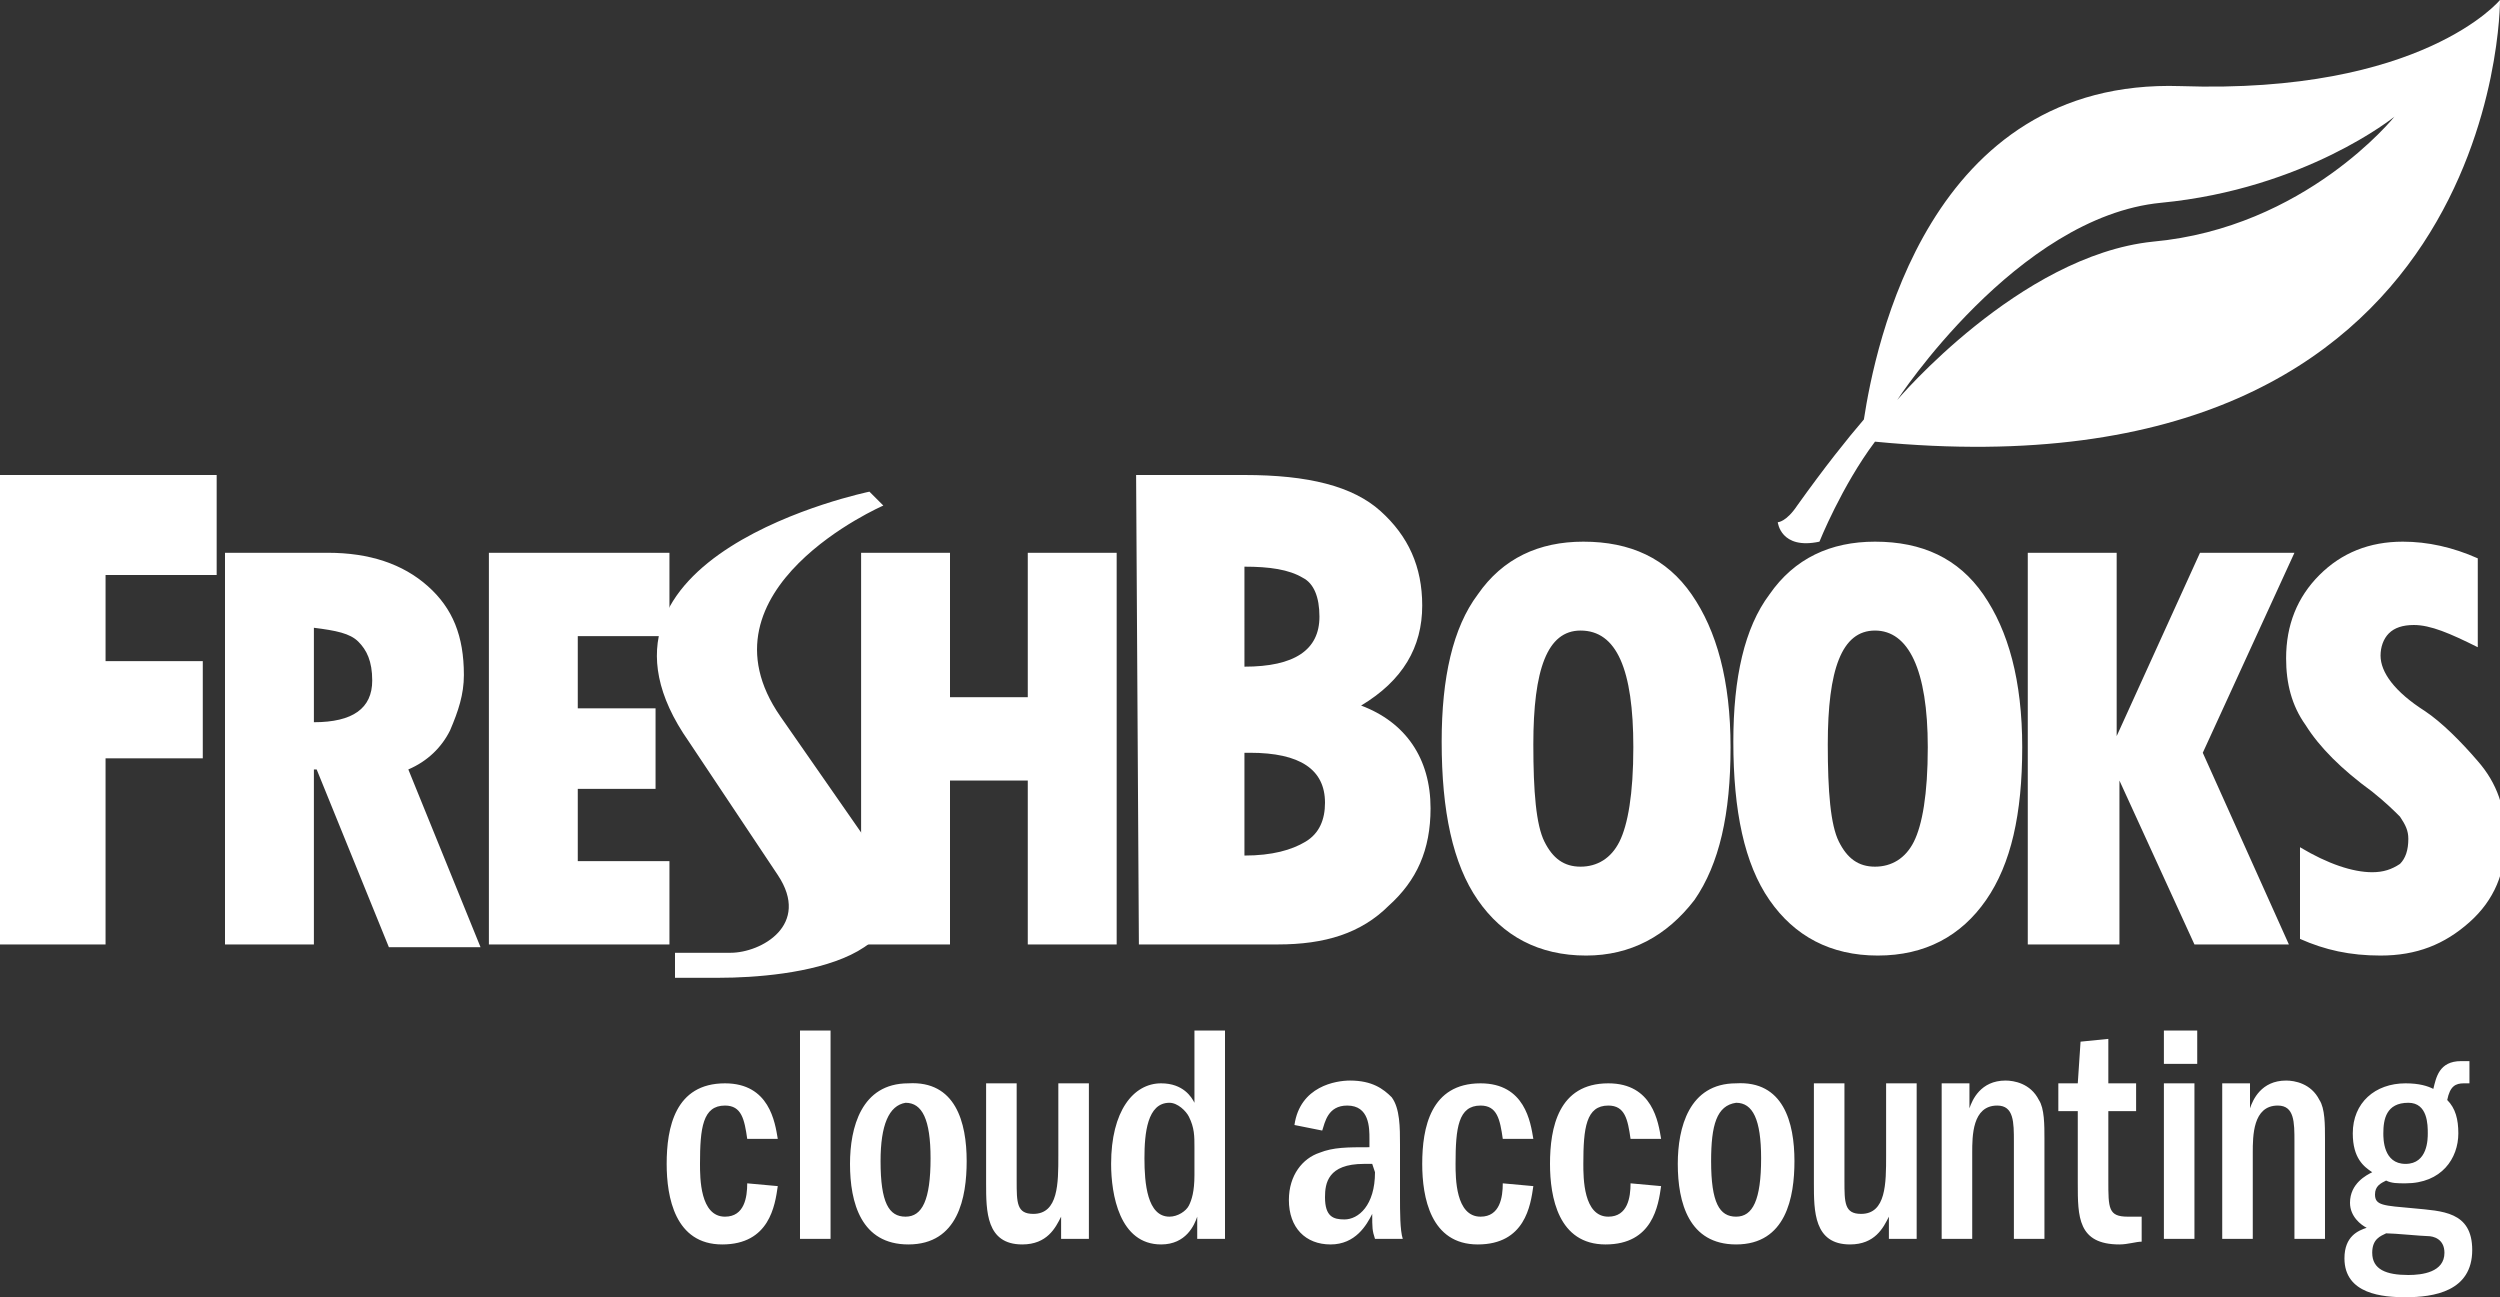 <svg id="Layer_1" xmlns="http://www.w3.org/2000/svg" viewBox="0 0 90 46.7"><rect x="0" y="0" width="90" height="46.7" fill="#333333" stroke="none"/><style>.st0{fill:#fff}</style><path class="st0" d="M26.9 41c-.1-.7-.2-1.2-.8-1.2-.8 0-.9.8-.9 2.1 0 .5 0 1.9.9 1.9.7 0 .8-.7.8-1.2l1.1.1c-.1.7-.3 2.1-2 2.1s-2-1.7-2-2.9c0-1.3.3-2.9 2.1-2.9 1.6 0 1.8 1.4 1.9 2h-1.1zM29.9 37.1v7.5h-1.1v-7.5h1.1zM34.8 41.8c0 1.3-.3 3-2.1 3-1.7 0-2.1-1.5-2.1-2.9 0-1.3.4-2.9 2.1-2.9 1.7-.1 2.1 1.4 2.1 2.8zm-3.1 0c0 1.5.3 2 .9 2 .6 0 .9-.6.9-2.1 0-1.4-.3-2-.9-2-.6.1-.9.8-.9 2.1zM36.6 39v3.5c0 .8 0 1.2.6 1.2.9 0 .9-1.1.9-2.1V39h1.1v5.6h-1v-.8c-.2.4-.5 1-1.4 1-1.3 0-1.3-1.2-1.3-2.2V39h1.1zM44.1 37.1v7.5h-1v-.8c-.1.3-.4 1-1.3 1-1.5 0-1.8-1.8-1.8-2.9 0-1.9.8-2.9 1.8-2.9.8 0 1.1.5 1.2.7v-2.6h1.1zM43 41.3c0-.4 0-.7-.2-1.1-.1-.2-.4-.5-.7-.5-.8 0-.9 1.1-.9 2s.1 2.1.9 2.1c.3 0 .6-.2.7-.4.1-.2.2-.5.2-1.1v-1zM46.6 40.5c.2-1.4 1.5-1.6 2-1.6.8 0 1.2.3 1.5.6.3.4.3 1.1.3 1.7v1.9c0 .5 0 1.2.1 1.5h-1c-.1-.3-.1-.4-.1-.9-.2.4-.6 1.1-1.5 1.1s-1.5-.6-1.5-1.6c0-.9.5-1.5 1.1-1.7.5-.2 1-.2 1.8-.2V41c0-.4 0-1.2-.8-1.2-.7 0-.8.6-.9.9l-1-.2zm2.8 1.4h-.3c-1.3 0-1.4.7-1.4 1.2 0 .7.3.8.7.8.5 0 1.1-.5 1.1-1.7l-.1-.3zM54.1 41c-.1-.7-.2-1.2-.8-1.2-.8 0-.9.8-.9 2.1 0 .5 0 1.9.9 1.9.7 0 .8-.7.8-1.2l1.1.1c-.1.7-.3 2.1-2 2.1s-2-1.7-2-2.9c0-1.3.3-2.9 2.1-2.9 1.6 0 1.8 1.4 1.9 2h-1.1zM58.7 41c-.1-.7-.2-1.2-.8-1.2-.8 0-.9.8-.9 2.1 0 .5 0 1.9.9 1.9.7 0 .8-.7.8-1.2l1.1.1c-.1.7-.3 2.1-2 2.1s-2-1.7-2-2.9c0-1.3.3-2.9 2.1-2.9 1.6 0 1.8 1.4 1.9 2h-1.1zM64.6 41.8c0 1.3-.3 3-2.1 3-1.7 0-2.1-1.5-2.1-2.9 0-1.3.4-2.9 2.1-2.9 1.7-.1 2.1 1.4 2.1 2.8zm-3 0c0 1.5.3 2 .9 2 .6 0 .9-.6.9-2.1 0-1.4-.3-2-.9-2-.7.1-.9.8-.9 2.1zM66.4 39v3.5c0 .8 0 1.2.6 1.2.9 0 .9-1.1.9-2.1V39H69v5.6h-1v-.8c-.2.4-.5 1-1.4 1-1.3 0-1.3-1.2-1.3-2.2V39h1.1zM69.9 39h1v.9c.1-.3.4-1 1.3-1 .3 0 .9.1 1.2.7.2.3.2.9.2 1.4v3.6h-1.1v-3.5c0-.7 0-1.3-.6-1.3-.9 0-.9 1.1-.9 1.7v3.1h-1.1V39zM76.9 40h-1v2.5c0 1 0 1.3.7 1.3h.5v.9c-.2 0-.5.1-.8.1-1.5 0-1.5-1-1.5-2.2V40h-.7v-1h.7l.1-1.5 1-.1V39h1v1zM77.9 38.3v-1.2h1.2v1.2h-1.2zm1.1.7v5.6h-1.1V39H79zM80 39h1v.9c.1-.3.4-1 1.3-1 .3 0 .9.1 1.2.7.2.3.2.9.2 1.4v3.6h-1.1v-3.5c0-.7 0-1.3-.6-1.3-.9 0-.9 1.1-.9 1.7v3.1H80V39zM88.9 39h-.2c-.3 0-.5.1-.6.6.3.3.4.7.4 1.2 0 .9-.6 1.8-1.9 1.8-.3 0-.5 0-.7-.1-.2.1-.4.2-.4.5 0 .4.3.4 1.4.5 1 .1 2.1.1 2.1 1.5 0 1.5-1.4 1.7-2.4 1.7-.8 0-2.2-.1-2.2-1.4 0-.8.5-1 .8-1.1-.2-.1-.6-.4-.6-.9 0-.7.6-1 .8-1.1-.3-.2-.7-.5-.7-1.4 0-1.1.8-1.8 1.9-1.8.5 0 .8.1 1 .2.1-.4.2-1 1-1h.3v.8zm-3.5 6.1c0 .6.5.8 1.3.8.5 0 1.3-.1 1.3-.8 0-.5-.4-.6-.6-.6s-1.2-.1-1.5-.1c-.2.1-.5.2-.5.7zm.4-4.3c0 .2 0 1.1.8 1.1s.8-.9.8-1.1c0-.3 0-1.1-.7-1.1-.8 0-.9.6-.9 1.1zM0 17.1h7.8v3.6h-4v3.1h3.5v3.5H3.8V34H0V17.1zM8.1 19.9h3.7c1.5 0 2.7.4 3.6 1.2.9.8 1.3 1.8 1.3 3.2 0 .7-.2 1.3-.5 2-.3.6-.8 1.1-1.5 1.4l2.6 6.4H14l-2.6-6.4h-.1V34H8.1V19.9zm3.2 2.7V26c1.4 0 2.1-.5 2.1-1.5 0-.7-.2-1.1-.5-1.4-.3-.3-.8-.4-1.6-.5zM17.6 19.9h6.5v3h-3.3v2.6h2.8v2.9h-2.8V31h3.3v3h-6.5V19.9zM31 19.9h3.2v5.2H37v-5.2h3.2V34H37v-5.9h-2.8V34H31V19.9zM40.9 17.1h3.9c2.3 0 3.9.4 4.9 1.3s1.5 2 1.5 3.4c0 1.5-.7 2.7-2.2 3.6 1.6.6 2.5 1.9 2.5 3.7 0 1.5-.5 2.6-1.5 3.5-1 1-2.3 1.4-4 1.4h-5l-.1-16.9zm3.9 3.3V24c1.8 0 2.7-.6 2.7-1.8 0-.7-.2-1.2-.6-1.4-.5-.3-1.2-.4-2.1-.4zm0 6.7v3.7c1 0 1.7-.2 2.2-.5s.7-.8.7-1.4c0-1.2-.9-1.8-2.7-1.8h-.2zM57.1 34.4c-1.7 0-3-.7-3.9-2s-1.3-3.2-1.3-5.7c0-2.3.4-4.1 1.3-5.3.9-1.3 2.2-1.9 3.8-1.9 1.7 0 3 .6 3.9 1.9s1.4 3.1 1.4 5.5-.4 4.2-1.3 5.5c-1 1.3-2.3 2-3.9 2zm-.2-11.7c-1.2 0-1.7 1.4-1.7 4.1 0 1.7.1 2.9.4 3.5.3.6.7.9 1.3.9s1.1-.3 1.4-.9c.3-.6.5-1.7.5-3.4 0-2.8-.6-4.2-1.9-4.2zM67.6 34.4c-1.7 0-3-.7-3.9-2s-1.3-3.2-1.3-5.7c0-2.3.4-4.1 1.3-5.3.9-1.3 2.2-1.9 3.8-1.9 1.7 0 3 .6 3.9 1.9s1.4 3.1 1.4 5.5-.4 4.2-1.3 5.5-2.2 2-3.9 2zm-.1-11.7c-1.2 0-1.7 1.4-1.7 4.1 0 1.7.1 2.9.4 3.5s.7.9 1.3.9c.6 0 1.1-.3 1.4-.9s.5-1.7.5-3.4c0-2.8-.7-4.2-1.9-4.2zM73 19.9h3.2v6.6l3-6.6h3.4l-3.3 7.2 3.1 6.9H79l-2.7-5.9V34H73V19.9z"/><path class="st0" d="M82.8 33.8v-3.3c1 .6 1.9.9 2.6.9.4 0 .7-.1 1-.3.2-.2.3-.5.3-.9 0-.3-.1-.5-.3-.8-.2-.2-.5-.5-1-.9-1.1-.8-1.9-1.6-2.4-2.4-.5-.7-.7-1.5-.7-2.4 0-1.2.4-2.2 1.2-3 .8-.8 1.8-1.2 3-1.2.9 0 1.8.2 2.7.6v3.2c-1-.5-1.7-.8-2.3-.8-.4 0-.7.1-.9.3-.2.2-.3.5-.3.8 0 .6.5 1.3 1.6 2 .6.4 1.3 1.1 1.9 1.8.7.8 1 1.7 1 2.8 0 1.2-.4 2.2-1.3 3s-1.9 1.2-3.2 1.2c-1.1 0-2-.2-2.9-.6zM31.3 30.4l-3.2-4.6c-3.2-4.6 3.7-7.6 3.7-7.6l-.5-.5s-11.2 2.3-6.5 9l3.2 4.8c1.2 1.8-.6 2.8-1.7 2.8h-2v.9h1.6c2.5 0 8.3-.6 5.4-4.8zM78.5 3.1c-9.1-.3-11 9.4-11.4 12-.6.7-1.4 1.7-2.4 3.1-.4.6-.7.6-.7.6s.1 1 1.5.7c0 0 .8-2 2-3.6C90.1 18.1 90 0 90 0s-2.8 3.4-11.5 3.1zm-1 5.6c-4.8.5-9.2 5.7-9.2 5.7s4.3-6.6 9.5-7.1 8.4-3.1 8.4-3.1-3.2 4-8.7 4.5z"/></svg>